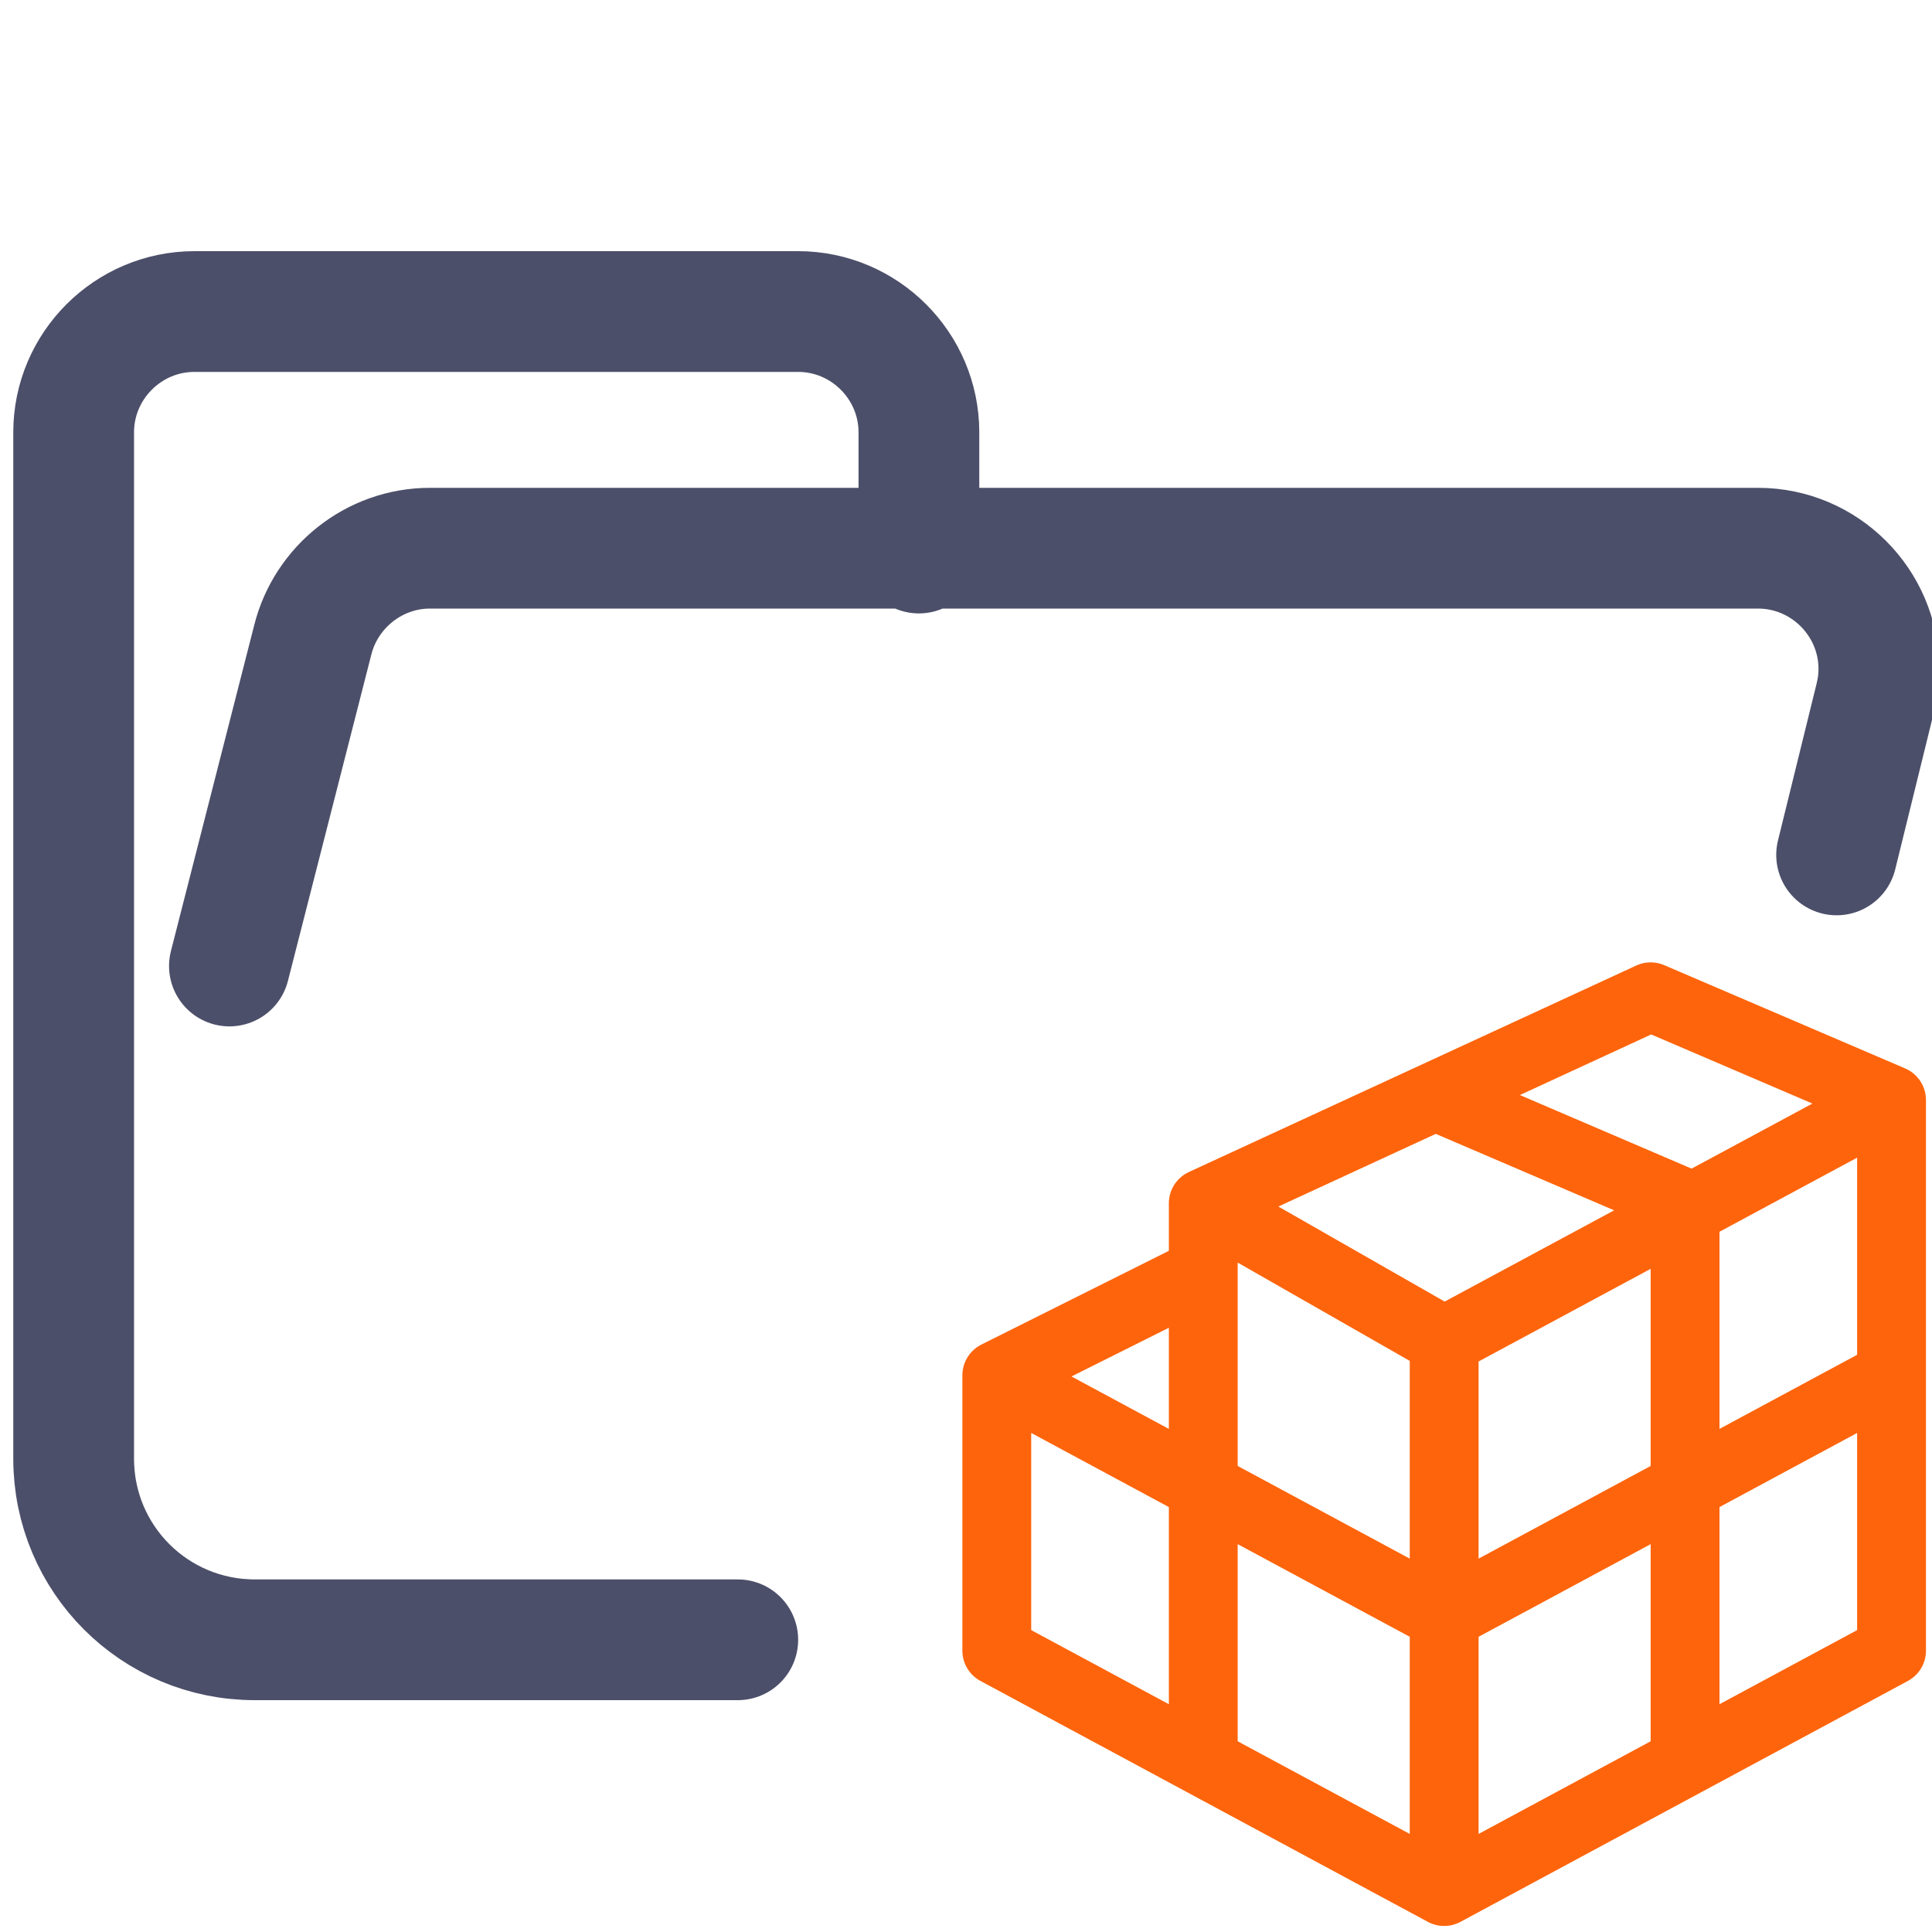 <svg xmlns="http://www.w3.org/2000/svg" width="16" height="16" viewBox="0 0 16 16">
	<path fill="none" stroke="#4c4f69" stroke-linecap="round" stroke-linejoin="round" d="m1.9 8 0.69-2.7c0.11-0.44 0.51-0.76 0.97-0.76h11c0.55 0 1 0.45 1 1 0 0.082-0.01 0.16-0.03 0.24l-0.32 1.3m-9.1 6.5h-4c-0.83 0-1.5-0.67-1.5-1.5v-8.5c0-0.55 0.45-1 1-1h5c0.55 0 1 0.45 1 1v1" />
	<path fill="none" stroke="#fe640b" stroke-linejoin="round" d="m1.5 7v4l6.5 3.5 6.5-3.5v-8l-3.5-1.5-6.5 3v1zm6.5-4 3.5 1.5v8m-10-5.5 6.5 3.5 6.5-3.5m-10-2.5 3.5 2 6.5-3.5m-10 2.5v7m3.5-6v7.5" transform="matrix(.57 0 0 .57 7.4 7.4)" />
</svg>
